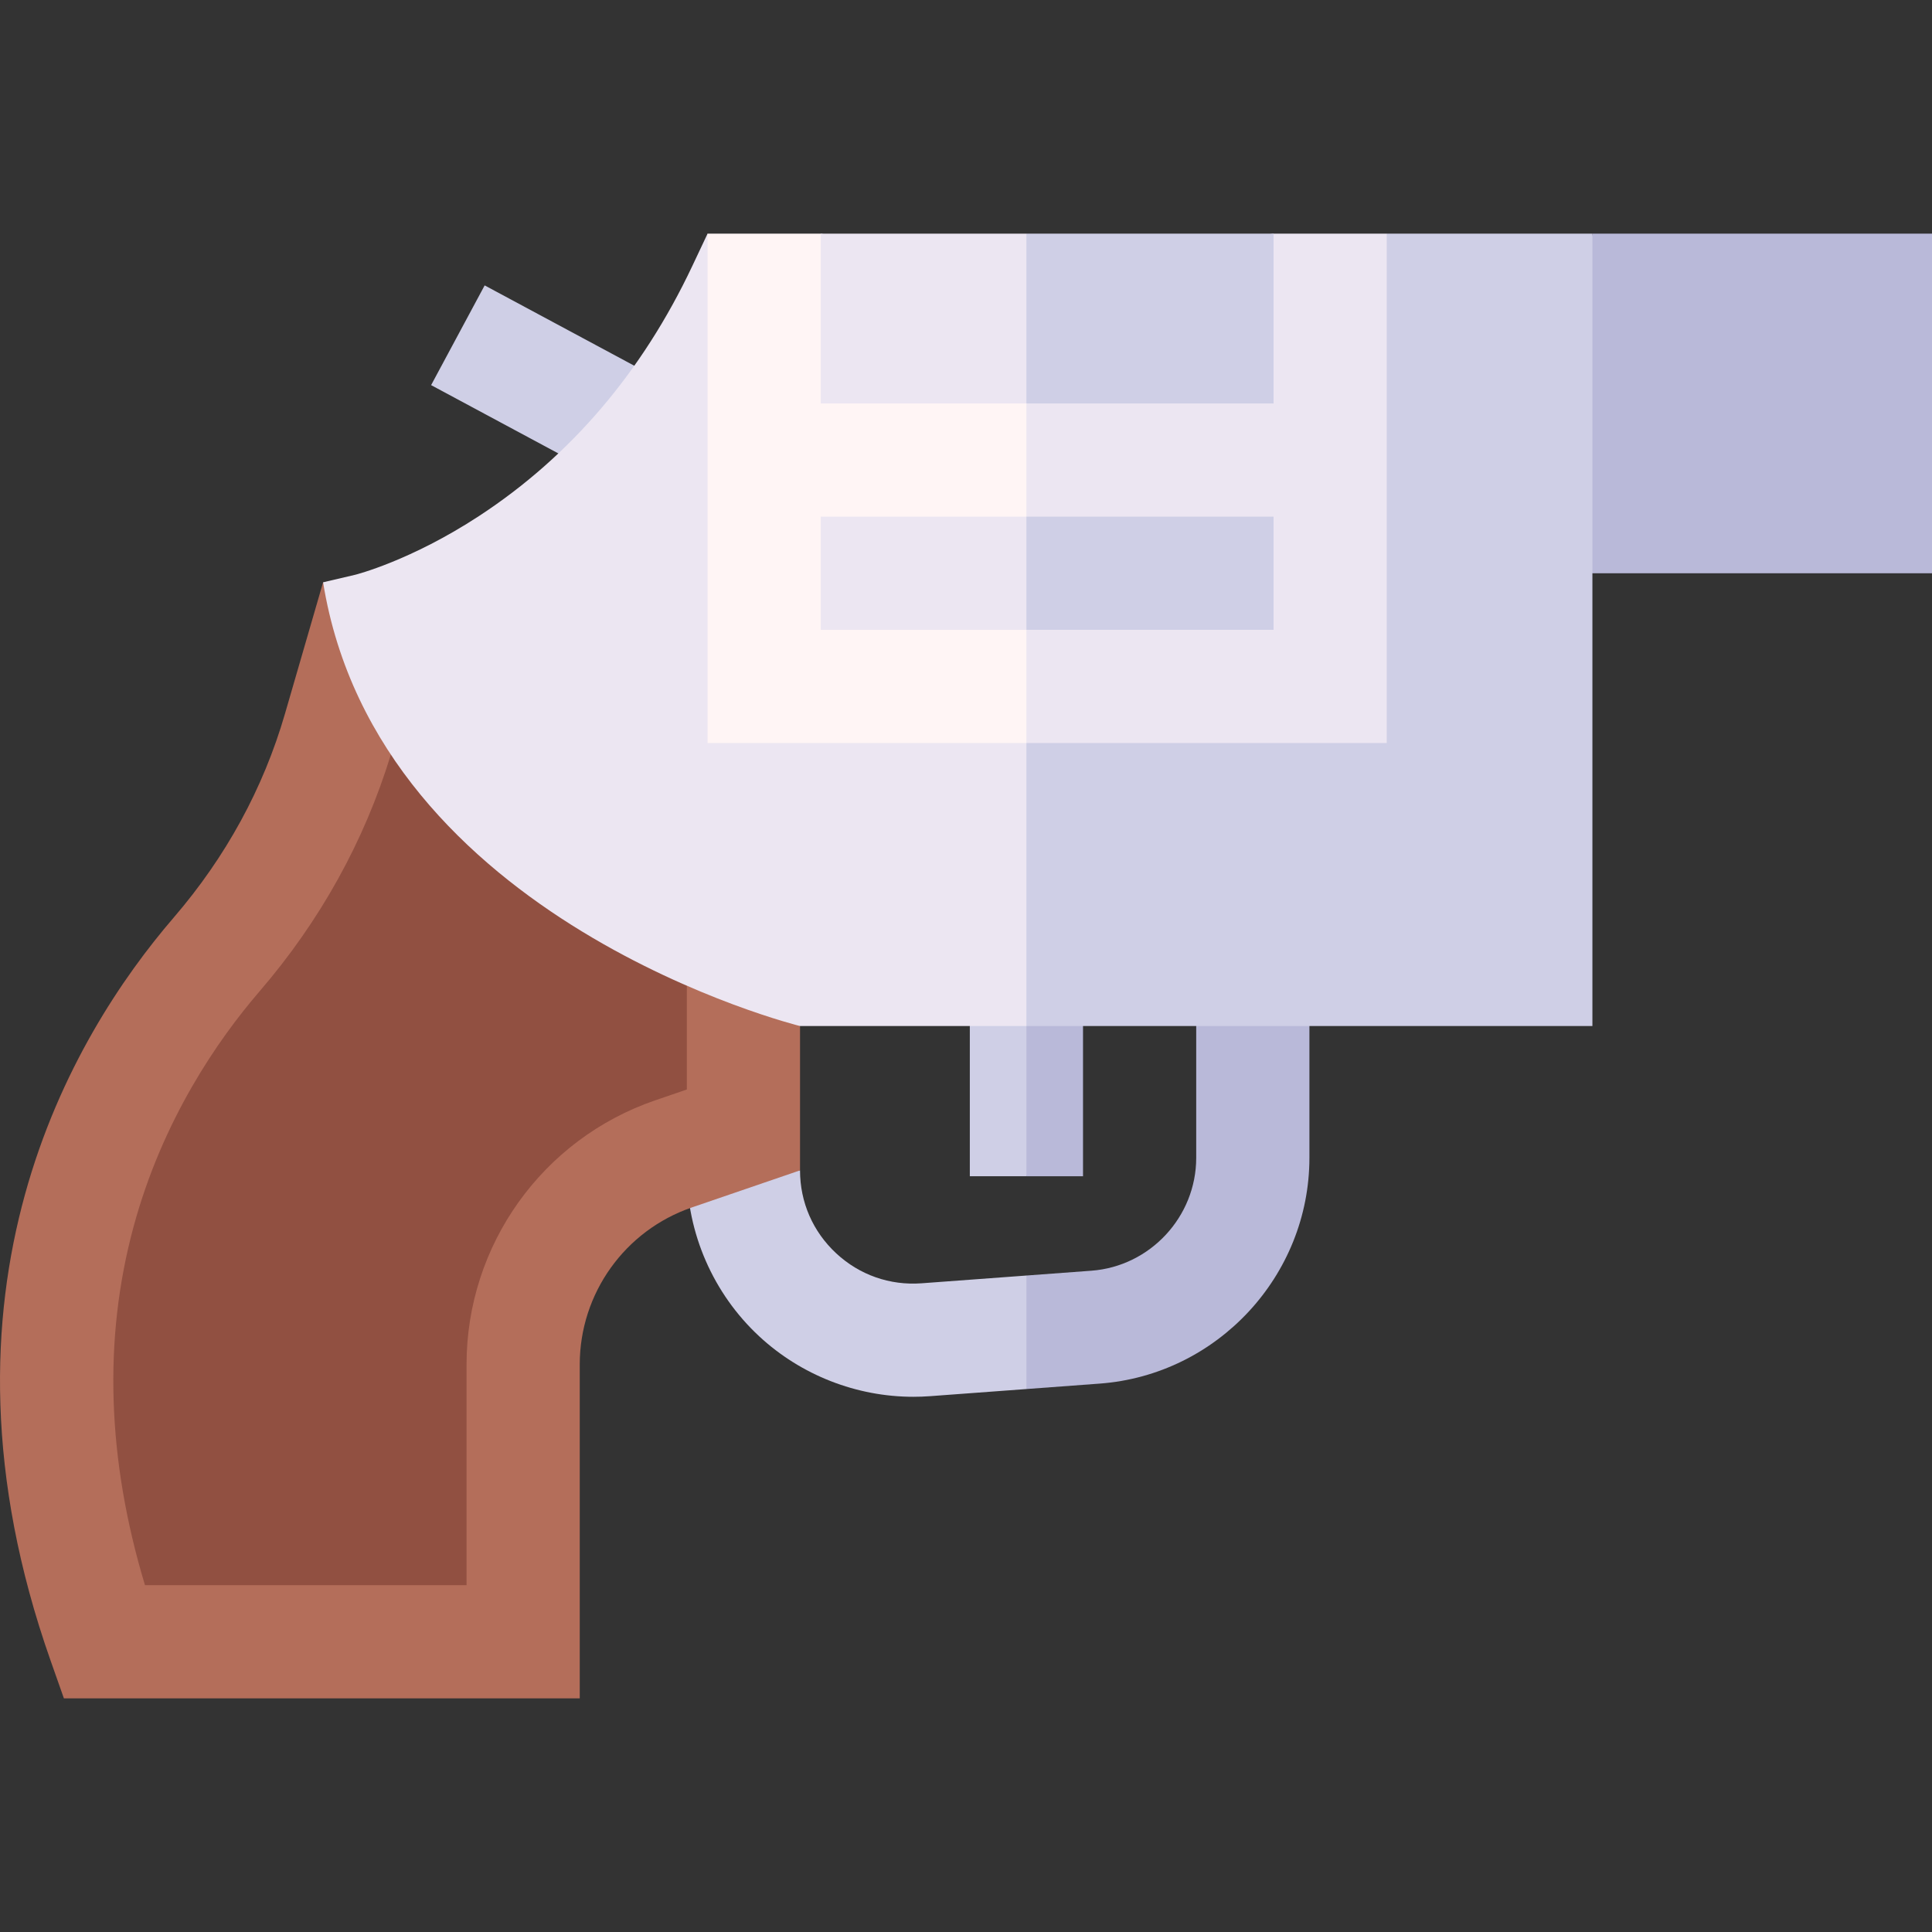 <svg id="Capa_1" enable-background="new 0 0 512.028 512.028" height="512" viewBox="0 0 512.028 512.028" width="512" xmlns="http://www.w3.org/2000/svg"><rect x="0" y="0" width="512.028" height="512.028" fill="#333333" stroke="none"/><g><path d="m287.027 256.014h-25l10 55.717h15z" fill="#b9b9d9"/><path d="m257.027 256.014h15v55.717h-15z" fill="#cfcfe6"/><path d="m317.027 256.925v49.92c0 15.626-12.207 28.771-27.791 29.926l-17.209 1.275-10 14.777 10 15.305 19.426-1.439c31.163-2.309 55.574-28.596 55.574-59.844v-49.92z" fill="#b9b9d9"/><path d="m244.252 340.103c-8.41.622-16.454-2.196-22.637-7.938s-9.587-13.551-9.587-21.988h-30c0 16.629 6.988 32.655 19.173 43.971 11.108 10.315 25.801 16.035 40.875 16.035 1.461 0 2.927-.054 4.392-.162l25.56-1.893v-30.082z" fill="#cfcfe6"/><path d="m85.628 154.321-10.106 34.845c-5.733 19.767-15.656 37.941-29.492 54.019-27.034 31.414-67.22 98.768-32.626 196.905l3.53 10.013h136.715v-88.493c0-18.802 11.95-35.527 29.737-41.62l28.643-9.813v-38.252z" fill="#b46e5a"/><path d="m103.588 199.969c-7.034 22.974-18.731 44.089-34.82 62.784-10.986 12.766-25.698 33.964-33.396 62.453-8.027 29.705-6.996 61.582 3.048 94.896h85.227v-58.492c0-31.622 20.099-59.753 50.014-70.001l8.366-2.866v-27.508z" fill="#915041"/><path d="m131.779 73.527h30v57.808h-30z" fill="#cfcfe6" transform="matrix(.473 -.881 .881 .473 -12.853 183.386)"/><path d="m512.028 151.925h-105.001l15-90h90.001z" fill="#b9b9d9"/><path d="m422.027 61.925h-54.504l-105.496 125 10 85h150z" fill="#cfcfe6"/><path d="m187.523 61.925-4.059 8.595c-13.261 28.079-32.256 50.354-56.458 66.205-18.22 11.934-32.762 15.577-32.837 15.596l-8.541 2.001c14.492 90 126.4 117.604 126.4 117.604h60v-85z" fill="#ece6f2"/><path d="m367.523 61.925h-30l-75.496 10 10 125h95.496z" fill="#ece6f2"/><path d="m217.523 61.925h-30v135h84.504v-125z" fill="#fff5f5"/><path d="m337.523 61.925h-65.496l-10 22.5 10 22.5h65.496z" fill="#cfcfe6"/><path d="m337.523 166.925v-30h-65.496l-10 15 10 15z" fill="#cfcfe6"/><g fill="#ece6f2"><path d="m217.523 61.925h54.505v45h-54.505z"/><path d="m217.523 136.925h54.505v30h-54.505z"/></g></g></svg>